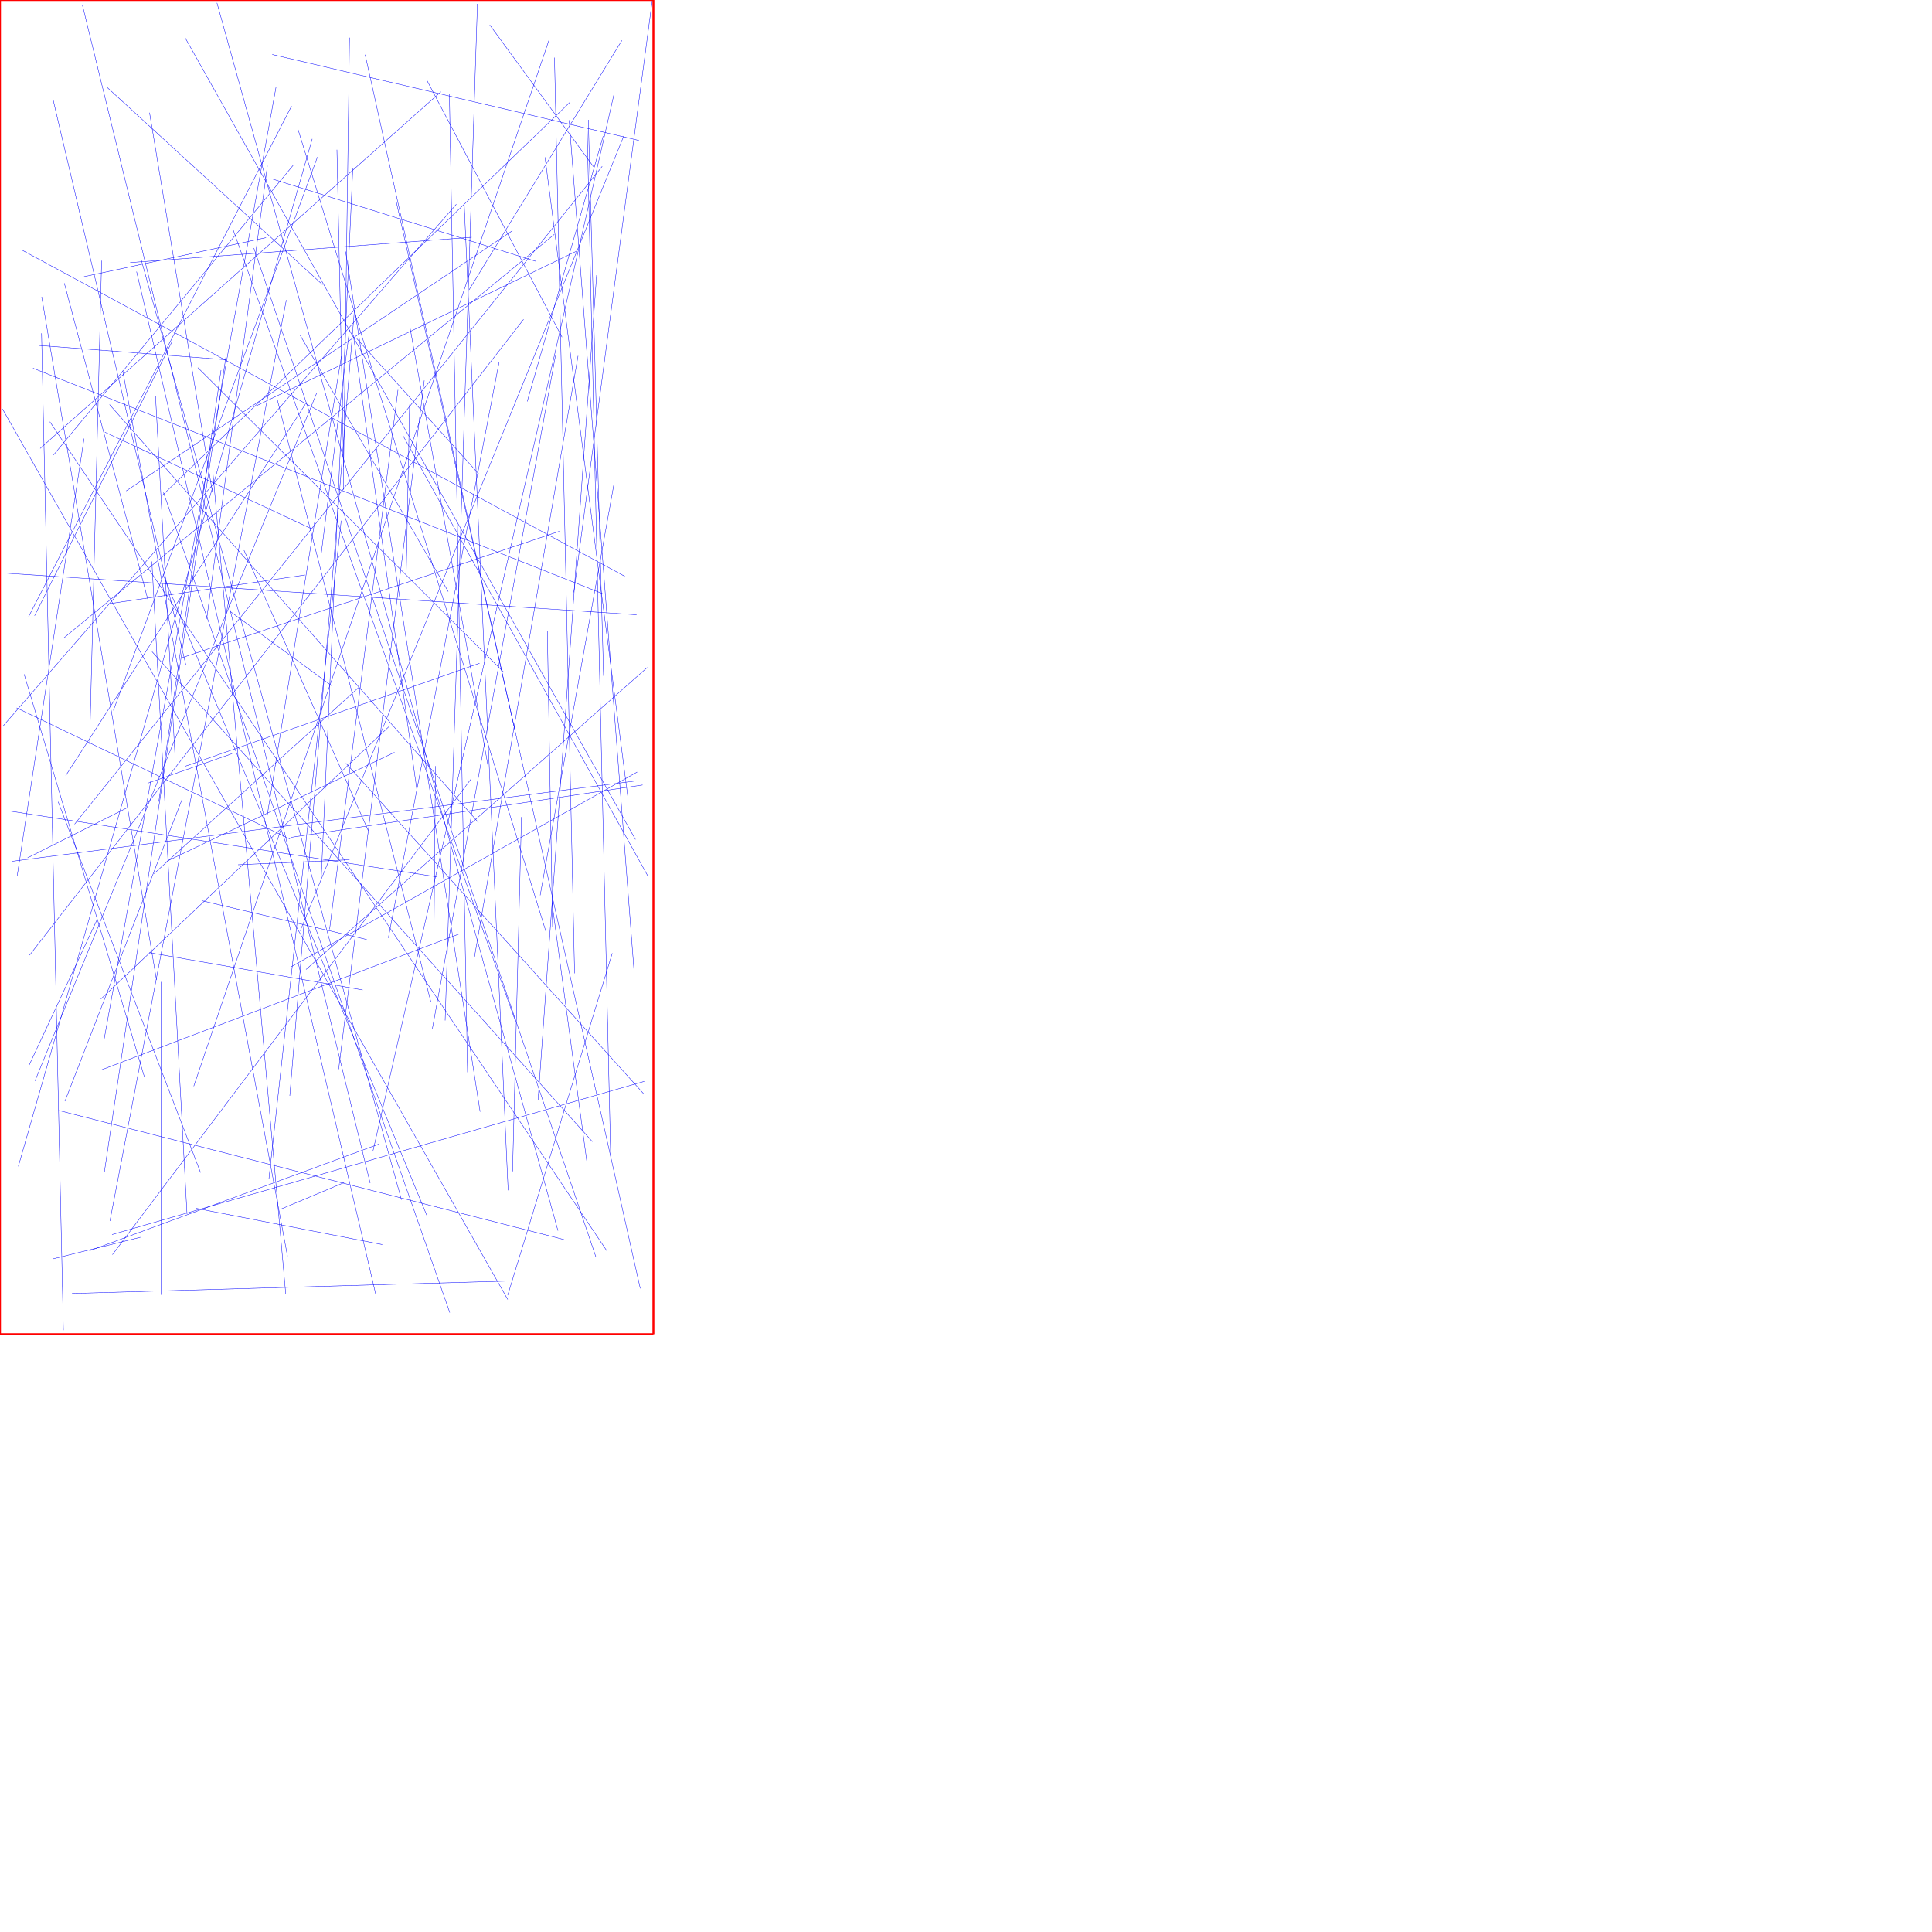 <?xml version="1.0" encoding="UTF-8"?>
<svg xmlns="http://www.w3.org/2000/svg" xmlns:xlink="http://www.w3.org/1999/xlink"
     width="10000" height="10000" viewBox="0 0 10000 10000">
<defs>
</defs>
<path d="M1584,5018 L3350,3455" stroke="blue" stroke-width="2" />
<path d="M150,5515 L503,4759" stroke="blue" stroke-width="2" />
<path d="M1543,671 L2825,4820" stroke="blue" stroke-width="2" />
<path d="M3039,667 L3163,6083" stroke="blue" stroke-width="2" />
<path d="M1719,3551 L1193,3166" stroke="blue" stroke-width="2" />
<path d="M277,2355 L1517,856" stroke="blue" stroke-width="2" />
<path d="M1554,1736 L2320,3062" stroke="blue" stroke-width="2" />
<path d="M1099,2545 L774,583" stroke="blue" stroke-width="2" />
<path d="M2974,5038 L2870,298" stroke="blue" stroke-width="2" />
<path d="M1847,1753 L2477,2452" stroke="blue" stroke-width="2" />
<path d="M891,1767 L179,3187" stroke="blue" stroke-width="2" />
<path d="M2652,1194 L653,2541" stroke="blue" stroke-width="2" />
<path d="M3307,727 L1409,282" stroke="blue" stroke-width="2" />
<path d="M2456,4953 L2992,1842" stroke="blue" stroke-width="2" />
<path d="M1377,1230 L435,1432" stroke="blue" stroke-width="2" />
<path d="M727,6404 L274,6516" stroke="blue" stroke-width="2" />
<path d="M567,2094 L2476,4257" stroke="blue" stroke-width="2" />
<path d="M143,4440 L662,4179" stroke="blue" stroke-width="2" />
<path d="M2888,6370 L1123,15" stroke="blue" stroke-width="2" />
<path d="M3376,2 L2970,3066" stroke="blue" stroke-width="2" />
<path d="M2238,5324 L2875,1841" stroke="blue" stroke-width="2" />
<path d="M2439,4031 L582,6494" stroke="blue" stroke-width="2" />
<path d="M86,3664 L1501,4343" stroke="blue" stroke-width="2" />
<path d="M2919,6416 L305,5748" stroke="blue" stroke-width="2" />
<path d="M1500,5672 L1834,1611" stroke="blue" stroke-width="2" />
<path d="M2471,20 L2304,5282" stroke="blue" stroke-width="2" />
<path d="M1906,4299 L1263,2848" stroke="blue" stroke-width="2" />
<path d="M1038,6069 L301,4150" stroke="blue" stroke-width="2" />
<path d="M940,3405 L2895,2750" stroke="blue" stroke-width="2" />
<path d="M2664,3775 L1890,283" stroke="blue" stroke-width="2" />
<path d="M2210,6293 L844,2973" stroke="blue" stroke-width="2" />
<path d="M95,6037 L1616,719" stroke="blue" stroke-width="2" />
<path d="M13,2117 L2628,6726" stroke="blue" stroke-width="2" />
<path d="M805,2050 L905,3898" stroke="blue" stroke-width="2" />
<path d="M538,5385 L1429,449" stroke="blue" stroke-width="2" />
<path d="M1232,4476 L1809,4450" stroke="blue" stroke-width="2" />
<path d="M521,5539 L2377,4834" stroke="blue" stroke-width="2" />
<path d="M2282,475 L208,2321" stroke="blue" stroke-width="2" />
<path d="M153,4944 L2710,1653" stroke="blue" stroke-width="2" />
<path d="M1767,1845 L1382,4228" stroke="blue" stroke-width="2" />
<path d="M1979,6442 L1014,6254" stroke="blue" stroke-width="2" />
<path d="M2010,4855 L2583,1876" stroke="blue" stroke-width="2" />
<path d="M3289,4345 L958,195" stroke="blue" stroke-width="2" />
<path d="M1070,3203 L1384,858" stroke="blue" stroke-width="2" />
<path d="M2441,1228 L674,1359" stroke="blue" stroke-width="2" />
<path d="M274,512 L962,3442" stroke="blue" stroke-width="2" />
<path d="M3084,6505 L1314,1284" stroke="blue" stroke-width="2" />
<path d="M3326,4063 L1507,4334" stroke="blue" stroke-width="2" />
<path d="M526,1349 L464,3852" stroke="blue" stroke-width="2" />
<path d="M2428,1500 L3219,209" stroke="blue" stroke-width="2" />
<path d="M3045,620 L3124,3498" stroke="blue" stroke-width="2" />
<path d="M1479,6698 L1102,2445" stroke="blue" stroke-width="2" />
<path d="M1436,2071 L2230,5185" stroke="blue" stroke-width="2" />
<path d="M551,449 L1669,1473" stroke="blue" stroke-width="2" />
<path d="M2060,2018 L1706,4810" stroke="blue" stroke-width="2" />
<path d="M2420,5550 L2326,488" stroke="blue" stroke-width="2" />
<path d="M215,1725 L328,6885" stroke="blue" stroke-width="2" />
<path d="M1392,6102 L1766,2695" stroke="blue" stroke-width="2" />
<path d="M836,2568 L2949,530" stroke="blue" stroke-width="2" />
<path d="M2485,5754 L1789,1302" stroke="blue" stroke-width="2" />
<path d="M2482,3433 L959,3966" stroke="blue" stroke-width="2" />
<path d="M3127,3076 L171,1906" stroke="blue" stroke-width="2" />
<path d="M2159,4098 L1829,1734" stroke="blue" stroke-width="2" />
<path d="M543,2237 L1615,2738" stroke="blue" stroke-width="2" />
<path d="M1488,6502 L635,1919" stroke="blue" stroke-width="2" />
<path d="M810,5072 L216,1536" stroke="blue" stroke-width="2" />
<path d="M707,1406 L1947,6709" stroke="blue" stroke-width="2" />
<path d="M2102,3001 L2120,2095" stroke="blue" stroke-width="2" />
<path d="M3122,704 L2729,2078" stroke="blue" stroke-width="2" />
<path d="M2988,1298 L1330,2099" stroke="blue" stroke-width="2" />
<path d="M767,3110 L333,1466" stroke="blue" stroke-width="2" />
<path d="M580,6390 L3335,5597" stroke="blue" stroke-width="2" />
<path d="M258,2183 L3140,6473" stroke="blue" stroke-width="2" />
<path d="M33,2967 L3295,3182" stroke="blue" stroke-width="2" />
<path d="M587,3677 L1643,813" stroke="blue" stroke-width="2" />
<path d="M2535,129 L3072,863" stroke="blue" stroke-width="2" />
<path d="M2630,6161 L2402,1041" stroke="blue" stroke-width="2" />
<path d="M125,3490 L747,5573" stroke="blue" stroke-width="2" />
<path d="M2608,3480 L1024,1903" stroke="blue" stroke-width="2" />
<path d="M2085,2253 L3352,4532" stroke="blue" stroke-width="2" />
<path d="M822,4149 L1144,1916" stroke="blue" stroke-width="2" />
<path d="M834,5082 L833,6702" stroke="blue" stroke-width="2" />
<path d="M2196,1969 L1753,5534" stroke="blue" stroke-width="2" />
<path d="M1554,4818 L3229,703" stroke="blue" stroke-width="2" />
<path d="M2628,6704 L3169,4934" stroke="blue" stroke-width="2" />
<path d="M1206,1187 L2666,5280" stroke="blue" stroke-width="2" />
<path d="M3178,487 L1930,5960" stroke="blue" stroke-width="2" />
<path d="M1003,5622 L2844,200" stroke="blue" stroke-width="2" />
<path d="M1791,3951 L3333,5663" stroke="blue" stroke-width="2" />
<path d="M1580,2093 L340,4015" stroke="blue" stroke-width="2" />
<path d="M1509,549 L148,3192" stroke="blue" stroke-width="2" />
<path d="M542,3128 L1579,2976" stroke="blue" stroke-width="2" />
<path d="M2869,1213 L329,3303" stroke="blue" stroke-width="2" />
<path d="M1170,1862 L201,1788" stroke="blue" stroke-width="2" />
<path d="M764,4054 L1201,3901" stroke="blue" stroke-width="2" />
<path d="M2121,1688 L2526,3965" stroke="blue" stroke-width="2" />
<path d="M2857,4671 L3038,6017" stroke="blue" stroke-width="2" />
<path d="M15,3759 L2362,1057" stroke="blue" stroke-width="2" />
<path d="M846,2549 L2328,6794" stroke="blue" stroke-width="2" />
<path d="M1639,2035 L181,5595" stroke="blue" stroke-width="2" />
<path d="M1482,1553 L569,6320" stroke="blue" stroke-width="2" />
<path d="M113,1294 L3234,2983" stroke="blue" stroke-width="2" />
<path d="M1663,4539 L1826,872" stroke="blue" stroke-width="2" />
<path d="M386,4266 L3117,861" stroke="blue" stroke-width="2" />
<path d="M773,4931 L1877,5124" stroke="blue" stroke-width="2" />
<path d="M797,4522 L1859,3556" stroke="blue" stroke-width="2" />
<path d="M2684,6629 L373,6695" stroke="blue" stroke-width="2" />
<path d="M3298,3996 L1507,5004" stroke="blue" stroke-width="2" />
<path d="M2210,416 L2909,1745" stroke="blue" stroke-width="2" />
<path d="M2785,5695 L3088,1424" stroke="blue" stroke-width="2" />
<path d="M2254,3965 L2246,4879" stroke="blue" stroke-width="2" />
<path d="M2653,6063 L2699,4229" stroke="blue" stroke-width="2" />
<path d="M2078,6210 L732,1348" stroke="blue" stroke-width="2" />
<path d="M89,4533 L435,2270" stroke="blue" stroke-width="2" />
<path d="M2796,4634 L3179,2498" stroke="blue" stroke-width="2" />
<path d="M787,3373 L3066,5909" stroke="blue" stroke-width="2" />
<path d="M2775,1353 L1405,925" stroke="blue" stroke-width="2" />
<path d="M2264,4539 L56,4199" stroke="blue" stroke-width="2" />
<path d="M1457,6257 L1781,6121" stroke="blue" stroke-width="2" />
<path d="M786,2906 L968,6284" stroke="blue" stroke-width="2" />
<path d="M522,5171 L2012,3762" stroke="blue" stroke-width="2" />
<path d="M1916,6124 L426,24" stroke="blue" stroke-width="2" />
<path d="M3282,5029 L2946,622" stroke="blue" stroke-width="2" />
<path d="M1170,1842 L540,6068" stroke="blue" stroke-width="2" />
<path d="M3314,6669 L2052,1048" stroke="blue" stroke-width="2" />
<path d="M3249,4120 L2821,814" stroke="blue" stroke-width="2" />
<path d="M1963,5921 L463,6474" stroke="blue" stroke-width="2" />
<path d="M2042,3894 L863,4458" stroke="blue" stroke-width="2" />
<path d="M1744,775 L1779,2415" stroke="blue" stroke-width="2" />
<path d="M3298,4041 L63,4458" stroke="blue" stroke-width="2" />
<path d="M1809,1707 L1661,2880" stroke="blue" stroke-width="2" />
<path d="M336,5700 L942,4138" stroke="blue" stroke-width="2" />
<path d="M1809,195 L1777,2534" stroke="blue" stroke-width="2" />
<path d="M2833,3265 L2860,4797" stroke="blue" stroke-width="2" />
<path d="M1898,4863 L1045,4662" stroke="blue" stroke-width="2" />
<path d="M0,0 L3382,0" stroke="red" stroke-width="10" />
<path d="M3382,0 L3382,6906" stroke="red" stroke-width="10" />
<path d="M0,6906 L3382,6906" stroke="red" stroke-width="10" />
<path d="M0,6906 L0,0" stroke="red" stroke-width="10" />
</svg>